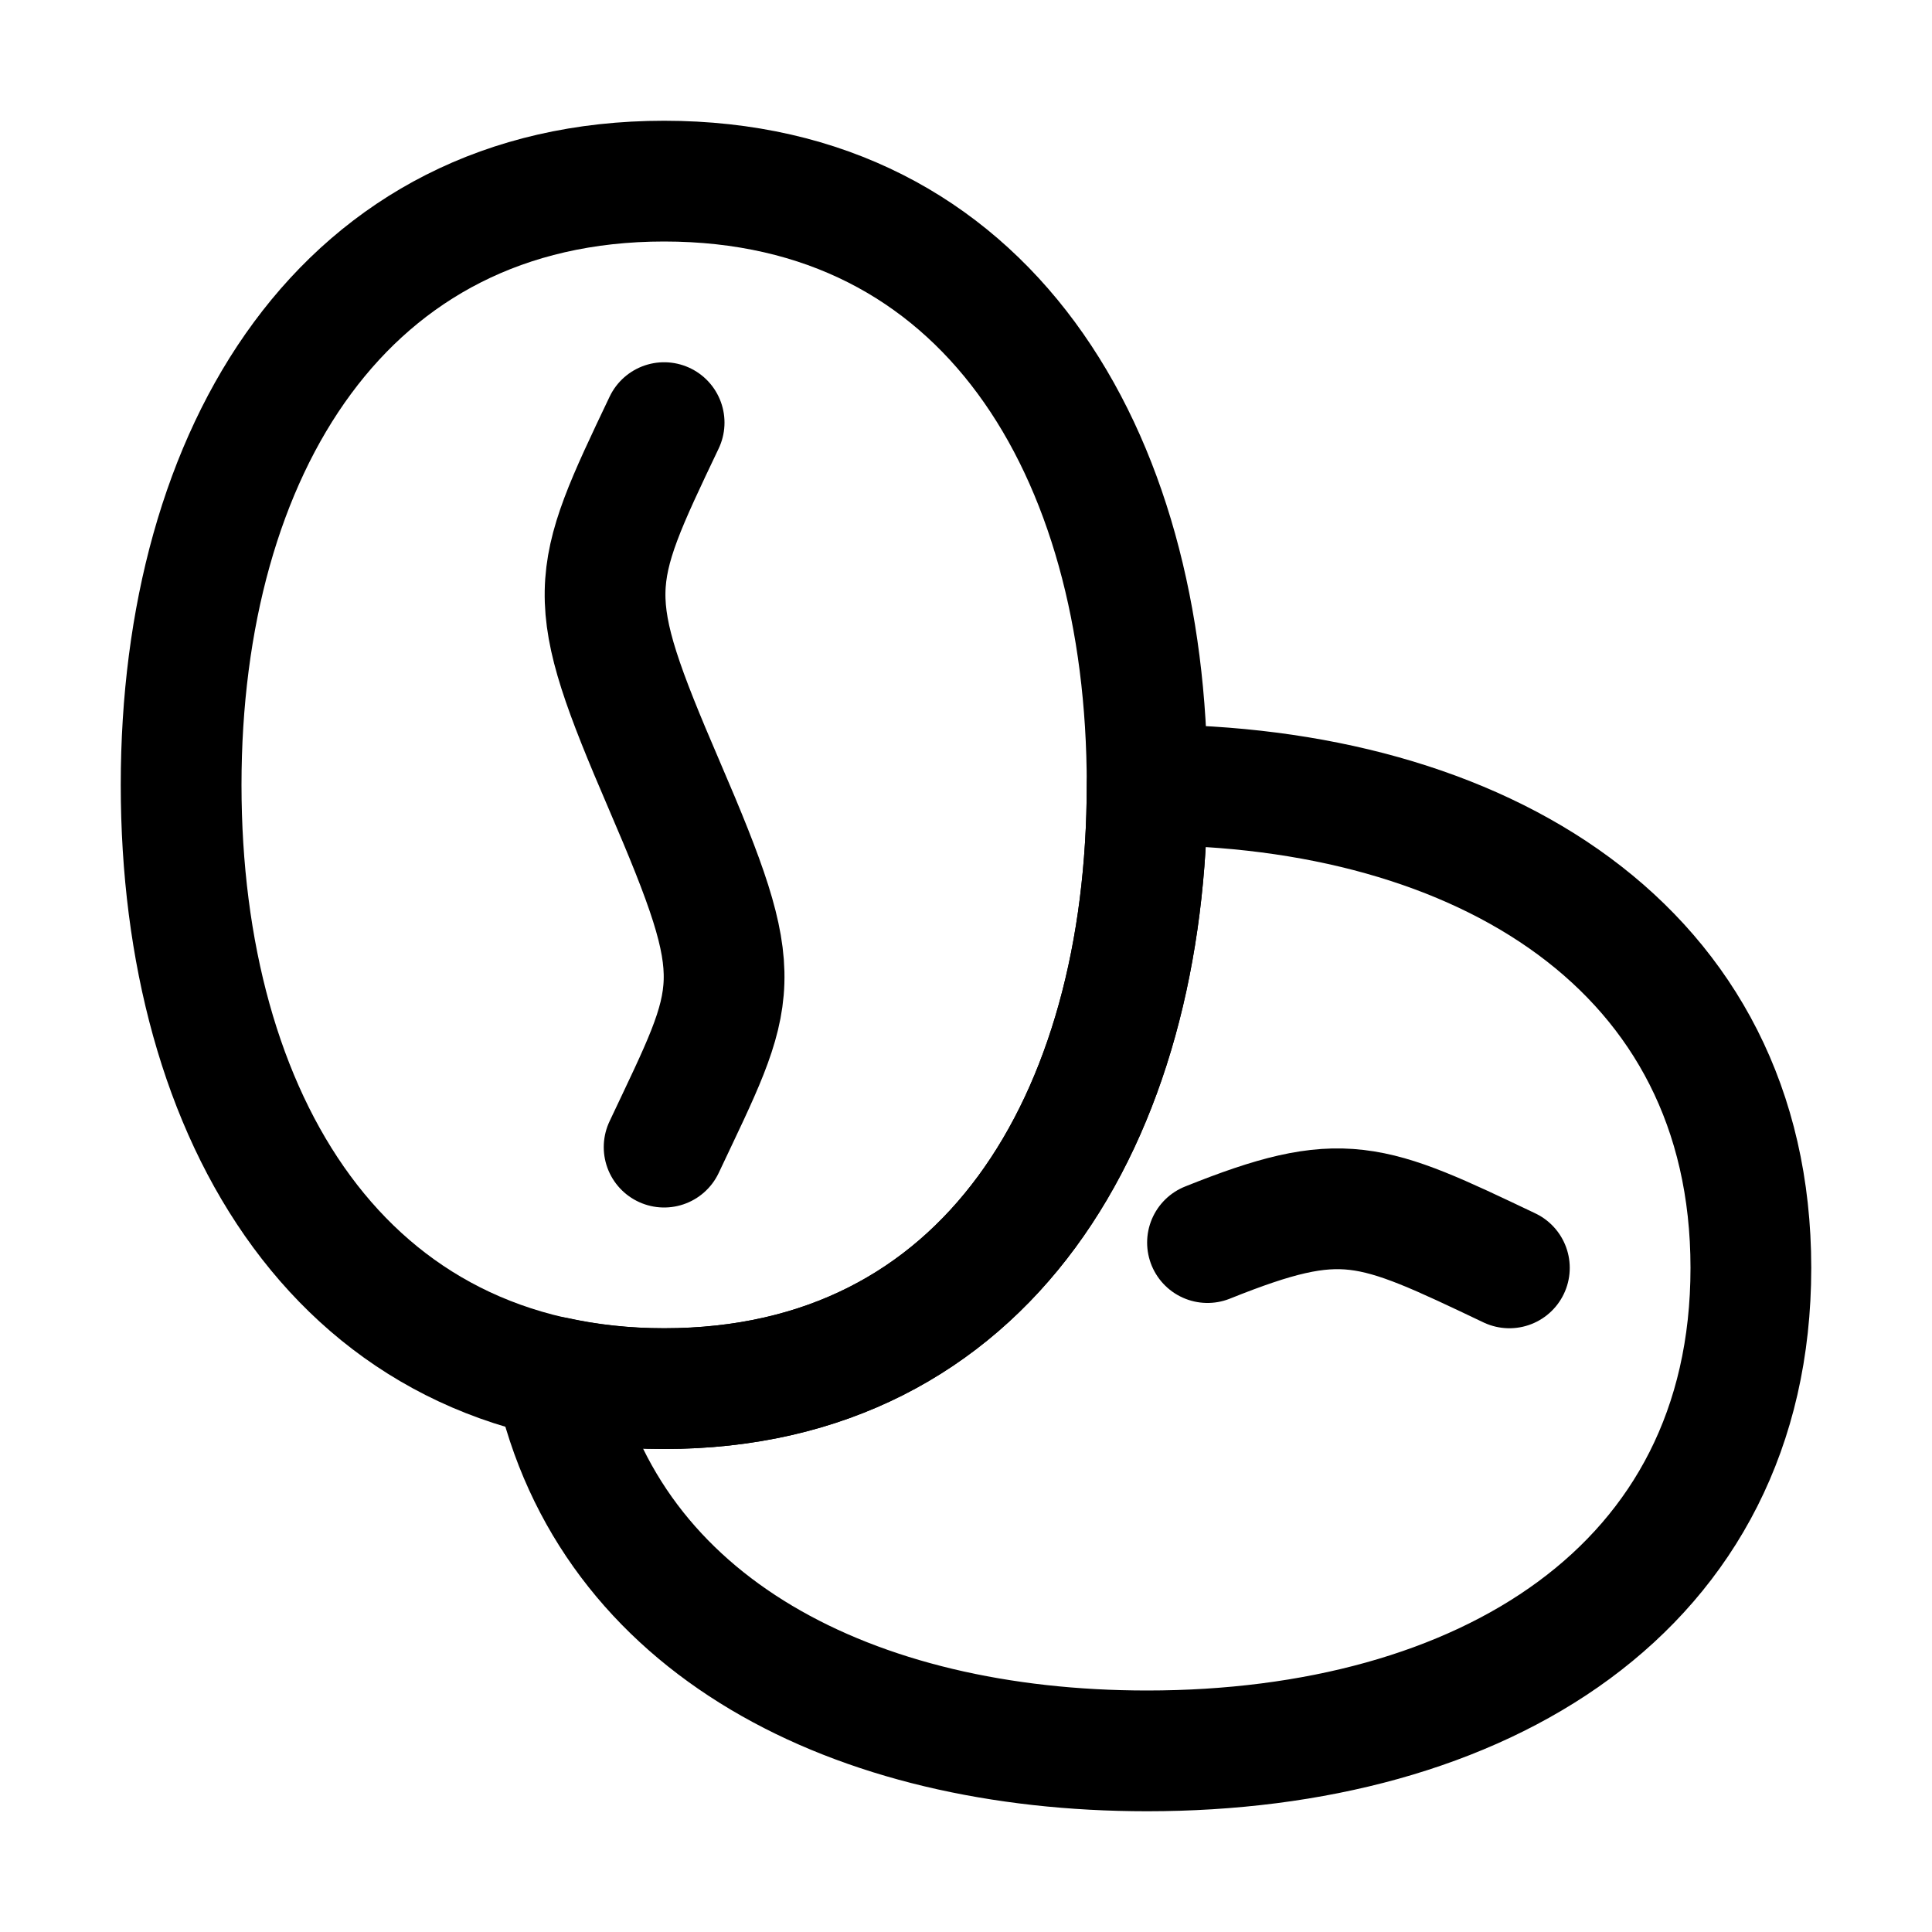 <svg xmlns="http://www.w3.org/2000/svg" enable-background="new 0 0 32 32" viewBox="0 0 32 32"><path fill="none" stroke="#000" stroke-linecap="round" stroke-linejoin="round" stroke-miterlimit="10" stroke-width="2" d="
	M19,13c0,5.523-2.648,10-8,10c-5.333,0-8-4.477-8-10S5.694,3,11,3C16.333,3,19,7.477,19,13z"/><path fill="none" stroke="#000" stroke-linecap="round" stroke-linejoin="round" stroke-miterlimit="10" stroke-width="2" d="M11 7c-1.25 2.625-1.358 2.845 0 6 1.417 3.292 1.229 3.396 0 6M25 21c-2.316-1.103-2.76-1.317-5-.419"/><path fill="none" stroke="#000" stroke-linecap="round" stroke-linejoin="round" stroke-miterlimit="10" stroke-width="2" d="
	M19,13c0,5.523-2.648,10-8,10c-0.642,0-1.244-0.068-1.809-0.192C10.093,26.947,14.14,29,19,29c5.523,0,10-2.667,10-8
	C29,15.694,24.523,13,19,13z"/></svg>